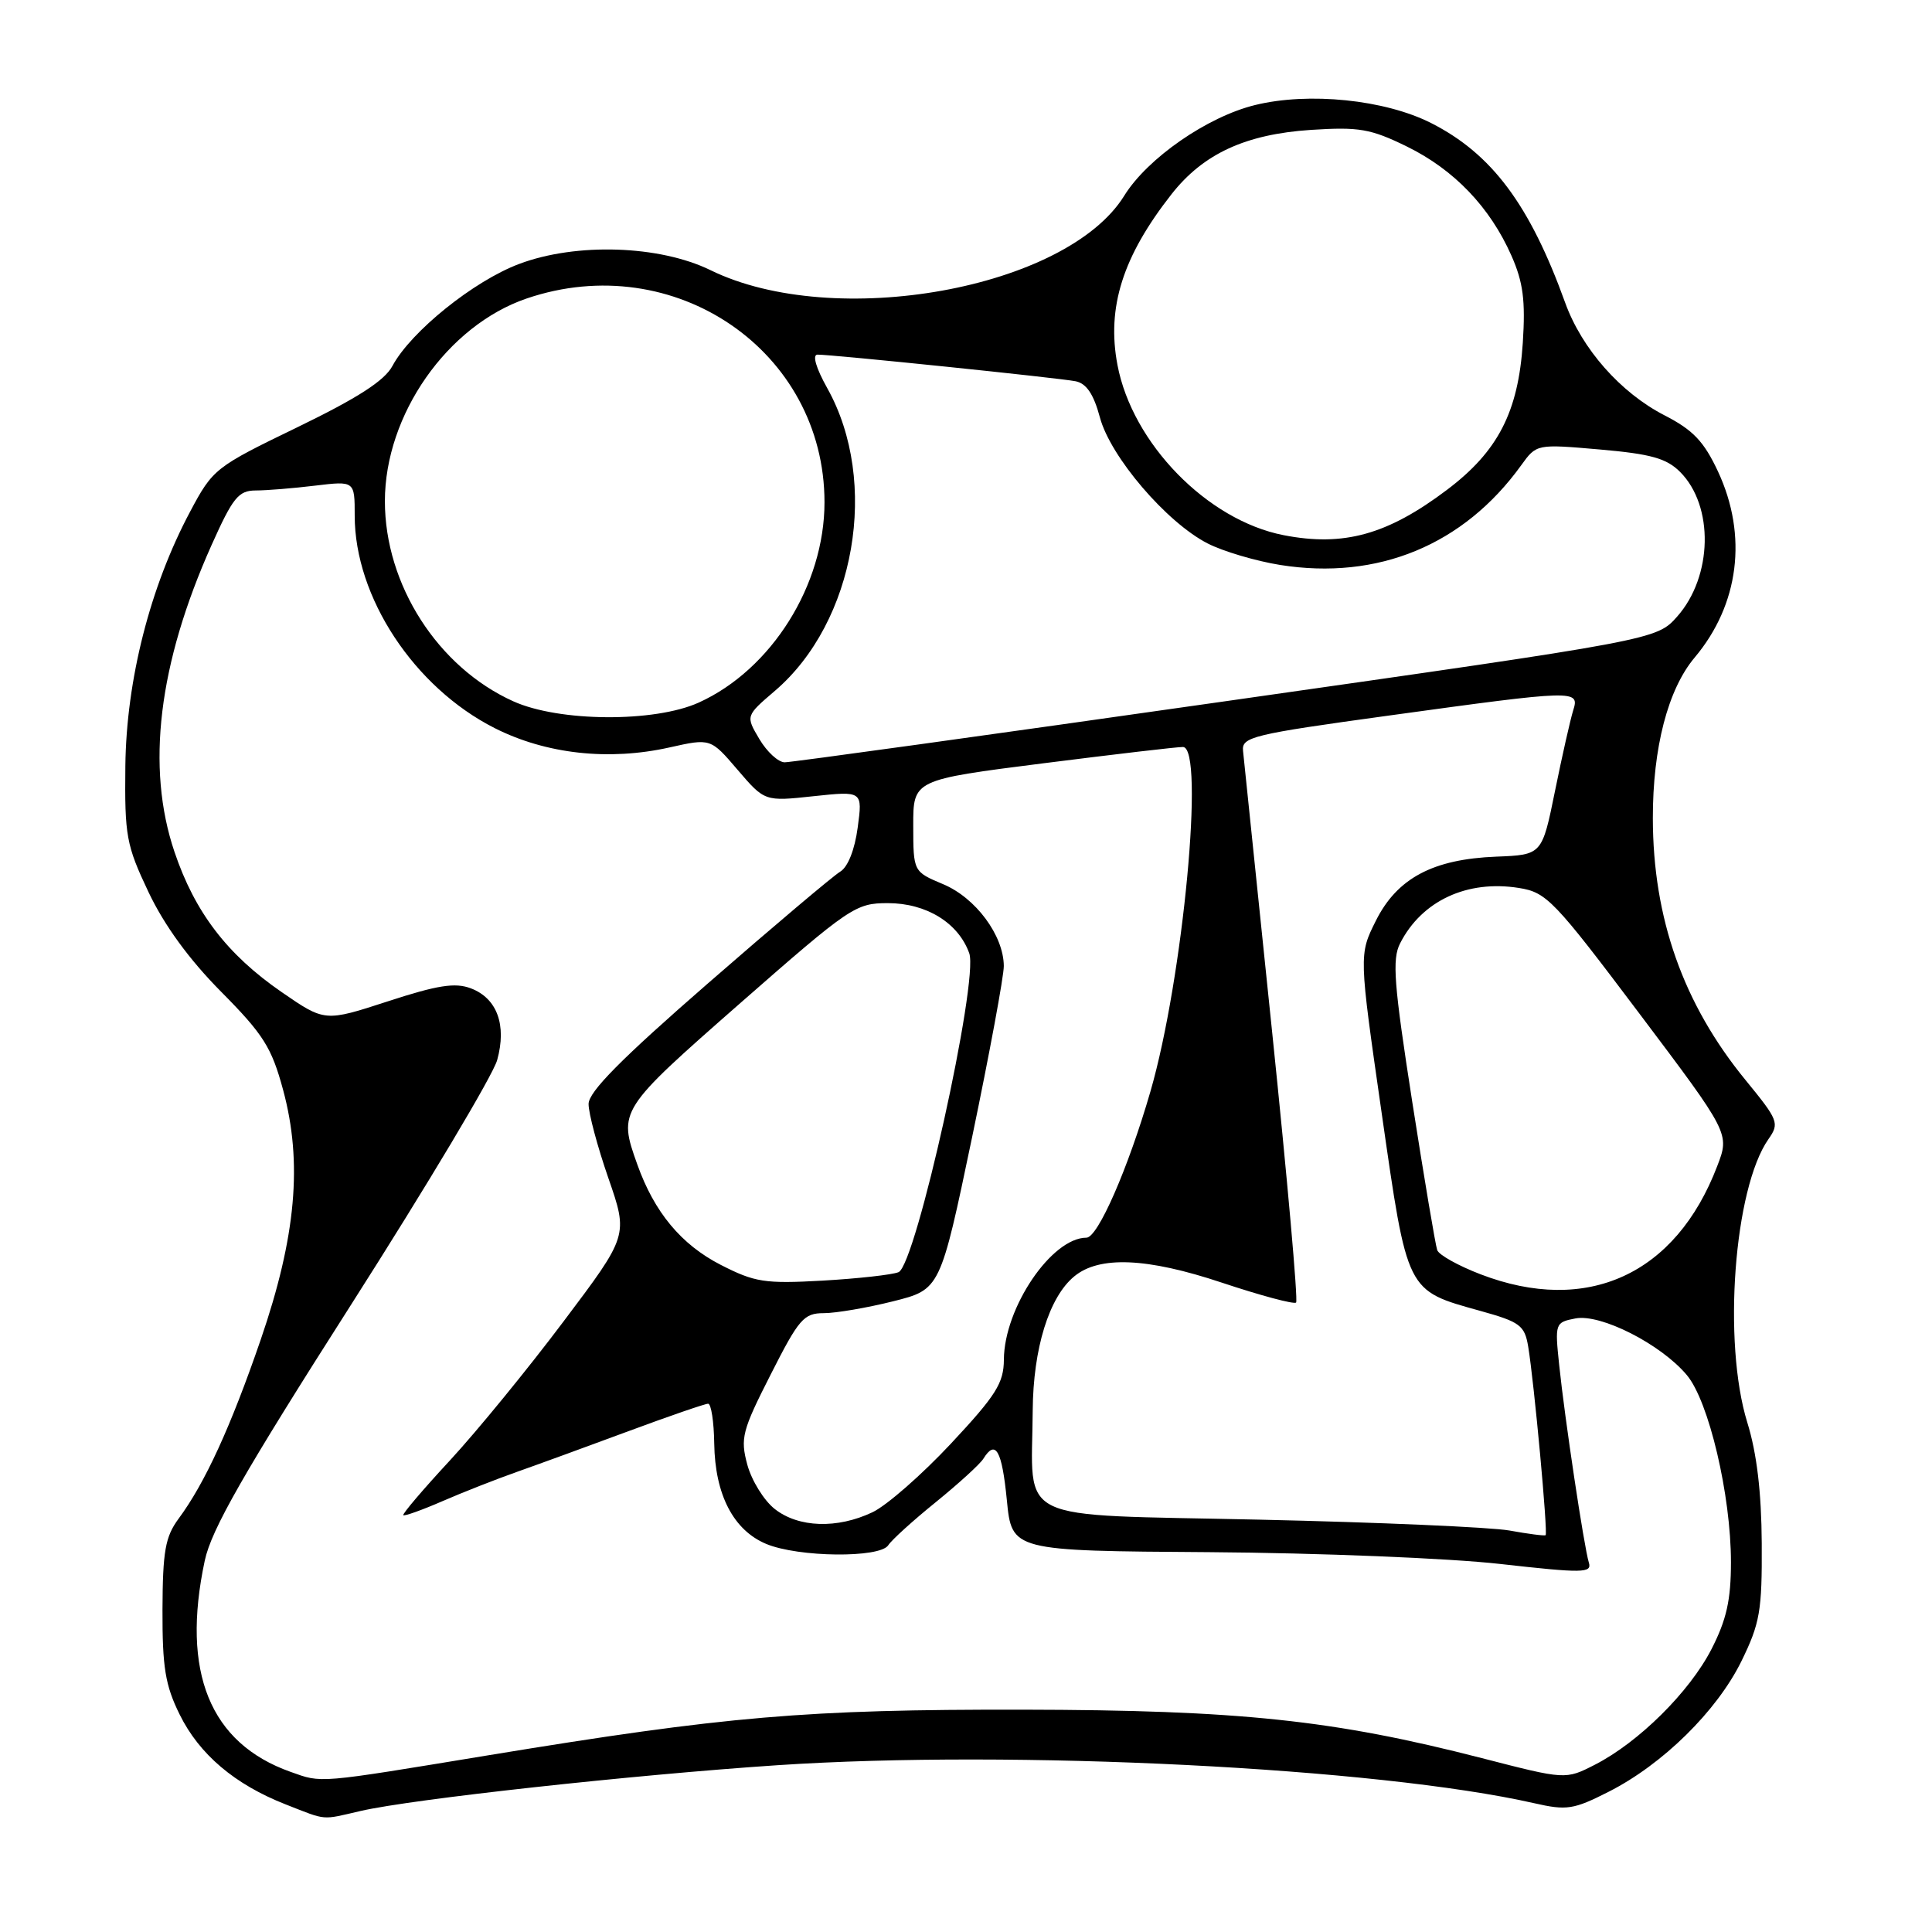 <?xml version="1.0" encoding="UTF-8" standalone="no"?>
<!DOCTYPE svg PUBLIC "-//W3C//DTD SVG 1.1//EN" "http://www.w3.org/Graphics/SVG/1.1/DTD/svg11.dtd" >
<svg xmlns="http://www.w3.org/2000/svg" xmlns:xlink="http://www.w3.org/1999/xlink" version="1.1" viewBox="0 0 256 256">
 <g >
 <path fill="currentColor"
d=" M 47.80 239.96 C 54.60 238.39 83.86 235.18 103.00 233.90 C 134.34 231.81 182.54 234.23 203.27 238.93 C 207.60 239.92 208.50 239.78 213.15 237.42 C 220.32 233.79 227.48 226.74 230.74 220.13 C 233.21 215.08 233.49 213.46 233.44 204.50 C 233.40 197.73 232.79 192.56 231.53 188.50 C 228.24 177.85 229.76 157.47 234.33 150.94 C 235.81 148.83 235.65 148.44 231.29 143.11 C 223.05 133.05 219.03 121.69 219.01 108.43 C 219.00 99.07 221.01 91.34 224.54 87.14 C 230.45 80.12 231.60 70.98 227.65 62.49 C 225.78 58.49 224.35 56.98 220.55 55.03 C 214.72 52.03 209.60 46.22 207.39 40.10 C 202.71 27.13 197.68 20.39 189.64 16.31 C 183.51 13.20 173.42 12.17 166.30 13.92 C 159.97 15.47 152.04 20.97 148.97 25.93 C 141.32 38.29 110.55 43.83 94.15 35.80 C 87.38 32.49 76.35 32.13 68.80 34.97 C 62.77 37.23 54.44 43.94 52.00 48.49 C 50.96 50.44 47.41 52.73 39.41 56.61 C 28.52 61.88 28.21 62.12 25.20 67.78 C 19.89 77.73 16.74 90.10 16.61 101.50 C 16.51 110.78 16.73 111.98 19.67 118.19 C 21.76 122.60 25.05 127.12 29.30 131.41 C 34.91 137.07 35.99 138.79 37.51 144.41 C 40.11 154.02 39.24 163.84 34.55 177.50 C 30.58 189.05 27.17 196.50 23.66 201.24 C 21.90 203.63 21.56 205.53 21.53 213.29 C 21.51 220.92 21.89 223.30 23.80 227.17 C 26.41 232.47 31.11 236.45 37.87 239.10 C 43.39 241.26 42.51 241.18 47.80 239.96 Z  M 38.50 234.78 C 27.81 230.99 23.98 221.56 27.13 206.80 C 28.01 202.66 32.25 195.24 46.57 172.80 C 56.64 157.01 65.33 142.46 65.88 140.46 C 67.16 135.82 65.87 132.28 62.39 130.96 C 60.31 130.17 57.99 130.53 51.40 132.68 C 43.04 135.40 43.04 135.40 37.31 131.45 C 30.09 126.47 25.82 120.88 23.12 112.88 C 19.33 101.67 20.98 88.00 28.03 72.23 C 30.85 65.93 31.60 65.00 33.88 64.99 C 35.32 64.99 38.86 64.70 41.75 64.35 C 47.00 63.72 47.00 63.72 47.00 68.32 C 47.00 79.13 54.87 91.08 65.55 96.48 C 72.36 99.92 80.66 100.84 88.71 99.04 C 94.16 97.82 94.16 97.82 97.74 102.01 C 101.33 106.20 101.33 106.20 107.81 105.50 C 114.30 104.81 114.30 104.81 113.65 109.65 C 113.26 112.59 112.35 114.89 111.33 115.50 C 110.41 116.05 102.53 122.70 93.83 130.28 C 82.32 140.30 78.00 144.66 77.99 146.28 C 77.98 147.50 79.16 151.92 80.61 156.10 C 83.25 163.71 83.25 163.71 74.67 175.10 C 69.96 181.37 63.19 189.65 59.63 193.50 C 56.07 197.34 53.28 200.62 53.44 200.77 C 53.59 200.92 55.92 200.09 58.61 198.92 C 61.30 197.75 65.75 196.00 68.50 195.03 C 71.25 194.06 77.91 191.63 83.30 189.63 C 88.69 187.63 93.43 186.00 93.83 186.00 C 94.23 186.00 94.60 188.37 94.64 191.28 C 94.74 198.05 97.18 202.76 101.53 204.58 C 105.80 206.36 116.60 206.47 117.70 204.75 C 118.14 204.06 120.97 201.49 124.00 199.04 C 127.03 196.58 129.86 194.00 130.30 193.29 C 131.92 190.68 132.76 192.16 133.41 198.75 C 134.07 205.50 134.07 205.50 160.29 205.67 C 174.70 205.77 192.01 206.47 198.75 207.23 C 209.78 208.47 210.96 208.45 210.53 207.05 C 209.89 204.97 207.33 187.91 206.60 180.87 C 206.02 175.34 206.06 175.22 208.75 174.70 C 212.09 174.05 220.07 178.10 223.51 182.20 C 226.43 185.66 229.36 198.12 229.36 207.00 C 229.36 212.02 228.77 214.64 226.77 218.54 C 223.85 224.21 217.13 230.87 211.32 233.84 C 207.44 235.82 207.44 235.82 196.35 232.96 C 176.72 227.91 164.26 226.59 135.50 226.54 C 106.78 226.50 96.30 227.39 64.73 232.58 C 41.82 236.35 42.72 236.28 38.50 234.78 Z  M 200.00 202.80 C 197.53 202.36 182.58 201.71 166.80 201.36 C 133.87 200.63 136.74 202.01 136.84 186.90 C 136.90 178.69 139.00 171.88 142.34 169.13 C 145.66 166.38 151.98 166.65 161.88 169.95 C 167.04 171.67 171.48 172.86 171.74 172.59 C 172.01 172.32 170.58 156.22 168.57 136.80 C 166.56 117.39 164.82 100.60 164.71 99.50 C 164.51 97.65 165.89 97.31 184.00 94.82 C 208.90 91.39 209.33 91.38 208.45 94.15 C 208.08 95.34 207.00 100.12 206.05 104.79 C 204.33 113.27 204.33 113.27 198.26 113.51 C 189.88 113.84 185.13 116.36 182.31 122.00 C 180.06 126.50 180.06 126.50 183.08 147.50 C 186.51 171.37 186.30 170.96 196.15 173.70 C 201.41 175.16 202.02 175.62 202.49 178.41 C 203.28 183.14 205.13 203.22 204.80 203.42 C 204.63 203.53 202.47 203.25 200.00 202.80 Z  M 102.66 199.95 C 101.22 198.82 99.59 196.17 99.02 194.07 C 98.08 190.57 98.33 189.58 102.12 182.13 C 105.86 174.75 106.51 174.00 109.16 174.00 C 110.77 174.00 114.90 173.29 118.34 172.43 C 124.59 170.86 124.59 170.86 128.81 150.68 C 131.12 139.58 133.01 129.38 133.01 128.00 C 132.98 123.95 129.29 118.97 124.97 117.16 C 121.02 115.50 121.02 115.50 121.01 109.42 C 121.00 103.33 121.00 103.33 138.25 101.14 C 147.74 99.94 156.06 98.96 156.75 98.98 C 159.66 99.03 156.77 129.67 152.44 144.62 C 149.48 154.84 145.47 164.00 143.96 164.00 C 139.35 164.00 133.06 173.28 133.02 180.15 C 133.00 183.27 131.99 184.88 126.01 191.28 C 122.17 195.39 117.49 199.49 115.61 200.38 C 110.94 202.60 105.81 202.43 102.66 199.95 Z  M 196.18 168.85 C 193.26 167.73 190.67 166.29 190.44 165.65 C 190.21 165.02 188.72 156.18 187.13 146.00 C 184.70 130.39 184.44 127.11 185.52 125.00 C 188.39 119.36 194.40 116.56 201.27 117.66 C 204.92 118.24 205.92 119.28 217.18 134.24 C 229.20 150.20 229.20 150.20 227.54 154.52 C 222.05 168.90 210.29 174.27 196.18 168.85 Z  M 95.50 167.60 C 90.26 164.91 86.70 160.63 84.44 154.28 C 81.90 147.17 81.98 147.06 98.10 132.91 C 112.62 120.18 113.37 119.67 117.64 119.67 C 122.74 119.67 126.99 122.28 128.43 126.31 C 129.71 129.92 121.36 167.63 119.06 168.57 C 118.20 168.92 113.67 169.42 109.00 169.69 C 101.32 170.12 100.02 169.91 95.50 167.60 Z  M 100.62 97.93 C 98.80 94.86 98.80 94.86 102.68 91.54 C 113.35 82.41 116.56 63.85 109.62 51.44 C 108.12 48.76 107.61 47.00 108.32 46.99 C 110.30 46.98 140.36 50.08 142.53 50.52 C 143.96 50.81 144.92 52.24 145.74 55.30 C 147.13 60.53 154.58 69.23 160.02 72.01 C 162.07 73.06 166.40 74.34 169.63 74.86 C 182.56 76.92 193.95 72.22 201.56 61.66 C 203.60 58.83 203.60 58.83 211.99 59.56 C 218.75 60.15 220.82 60.73 222.62 62.53 C 227.13 67.04 226.94 76.38 222.24 81.69 C 219.50 84.78 219.50 84.78 162.50 92.90 C 131.15 97.37 104.81 101.02 103.97 101.01 C 103.12 101.00 101.62 99.62 100.62 97.93 Z  M 68.00 92.92 C 58.01 88.41 51.00 77.47 51.00 66.41 C 51.00 54.96 59.27 43.14 69.79 39.55 C 89.36 32.89 109.25 46.51 109.25 66.56 C 109.25 77.53 102.23 88.72 92.60 93.09 C 86.74 95.75 74.07 95.67 68.00 92.92 Z  M 170.07 70.91 C 159.97 68.93 150.04 58.76 148.07 48.36 C 146.62 40.73 148.77 33.96 155.25 25.71 C 159.46 20.36 165.06 17.78 173.72 17.21 C 180.08 16.80 181.61 17.06 186.41 19.41 C 192.66 22.47 197.42 27.43 200.27 33.87 C 201.83 37.40 202.14 39.81 201.78 45.42 C 201.18 54.59 198.49 59.81 191.74 64.90 C 183.86 70.85 178.04 72.47 170.07 70.91 Z "/>
</g>
</svg>